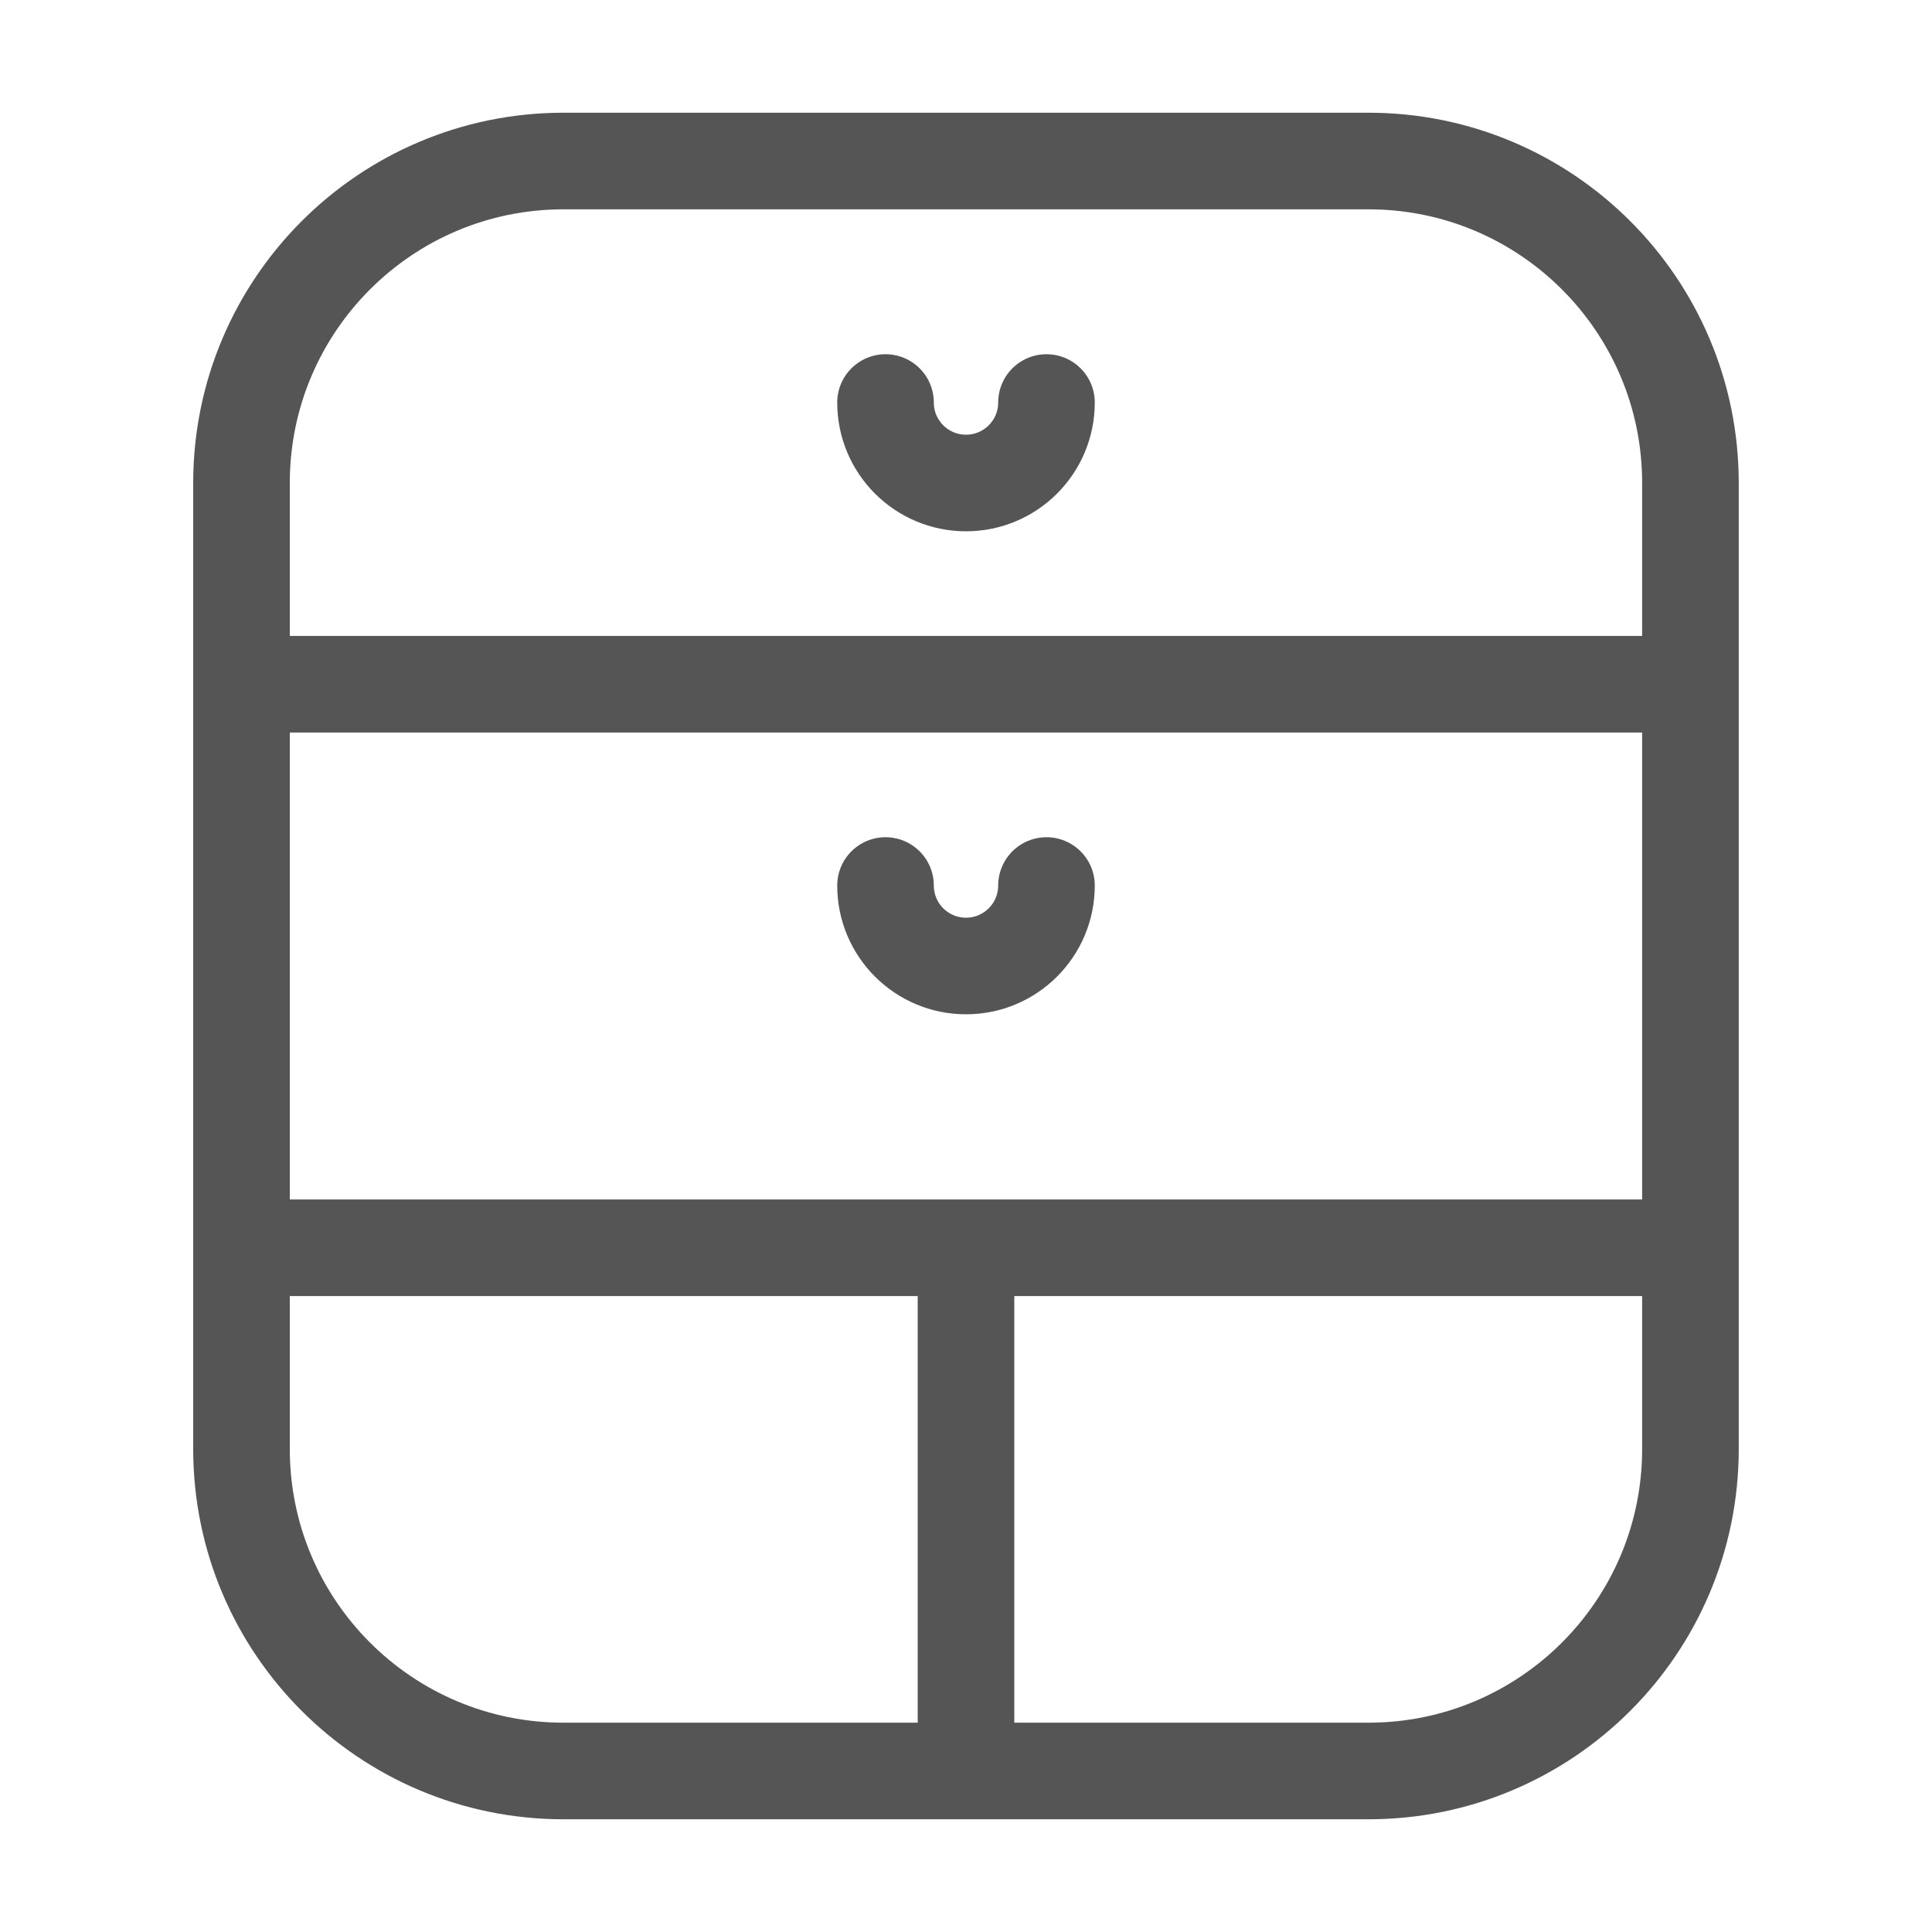 <!-- Generated by IcoMoon.io -->
<svg version="1.1" xmlns="http://www.w3.org/2000/svg" width="32" height="32" viewBox="0 0 32 32">
<title>i-cat-living</title>
<path fill="none" stroke="#555" stroke-linejoin="miter" stroke-linecap="square" stroke-miterlimit="4" stroke-width="1.6" d="M4.364 20.667h23.273"></path>
<path fill="none" stroke="#555" stroke-linejoin="round" stroke-linecap="butt" stroke-miterlimit="4" stroke-width="1.6" d="M9.333 2.667h13.333c2.946 0 5.333 2.388 5.333 5.333v16c0 2.946-2.388 5.333-5.333 5.333h-13.333c-2.946 0-5.333-2.388-5.333-5.333v-16c0-2.946 2.388-5.333 5.333-5.333z"></path>
<path fill="none" stroke="#555" stroke-linejoin="miter" stroke-linecap="square" stroke-miterlimit="4" stroke-width="1.6" d="M4.364 11.333h23.273"></path>
<path fill="none" stroke="#555" stroke-linejoin="miter" stroke-linecap="square" stroke-miterlimit="4" stroke-width="1.6" d="M16 21.333v7.333"></path>
<path fill="none" stroke="#555" stroke-linejoin="round" stroke-linecap="round" stroke-miterlimit="4" stroke-width="1.6" d="M17.333 6.667c0 0.736-0.597 1.333-1.333 1.333s-1.333-0.597-1.333-1.333"></path>
<path fill="none" stroke="#555" stroke-linejoin="round" stroke-linecap="round" stroke-miterlimit="4" stroke-width="1.6" d="M17.333 14.667c0 0.736-0.597 1.333-1.333 1.333s-1.333-0.597-1.333-1.333"></path>
</svg>
